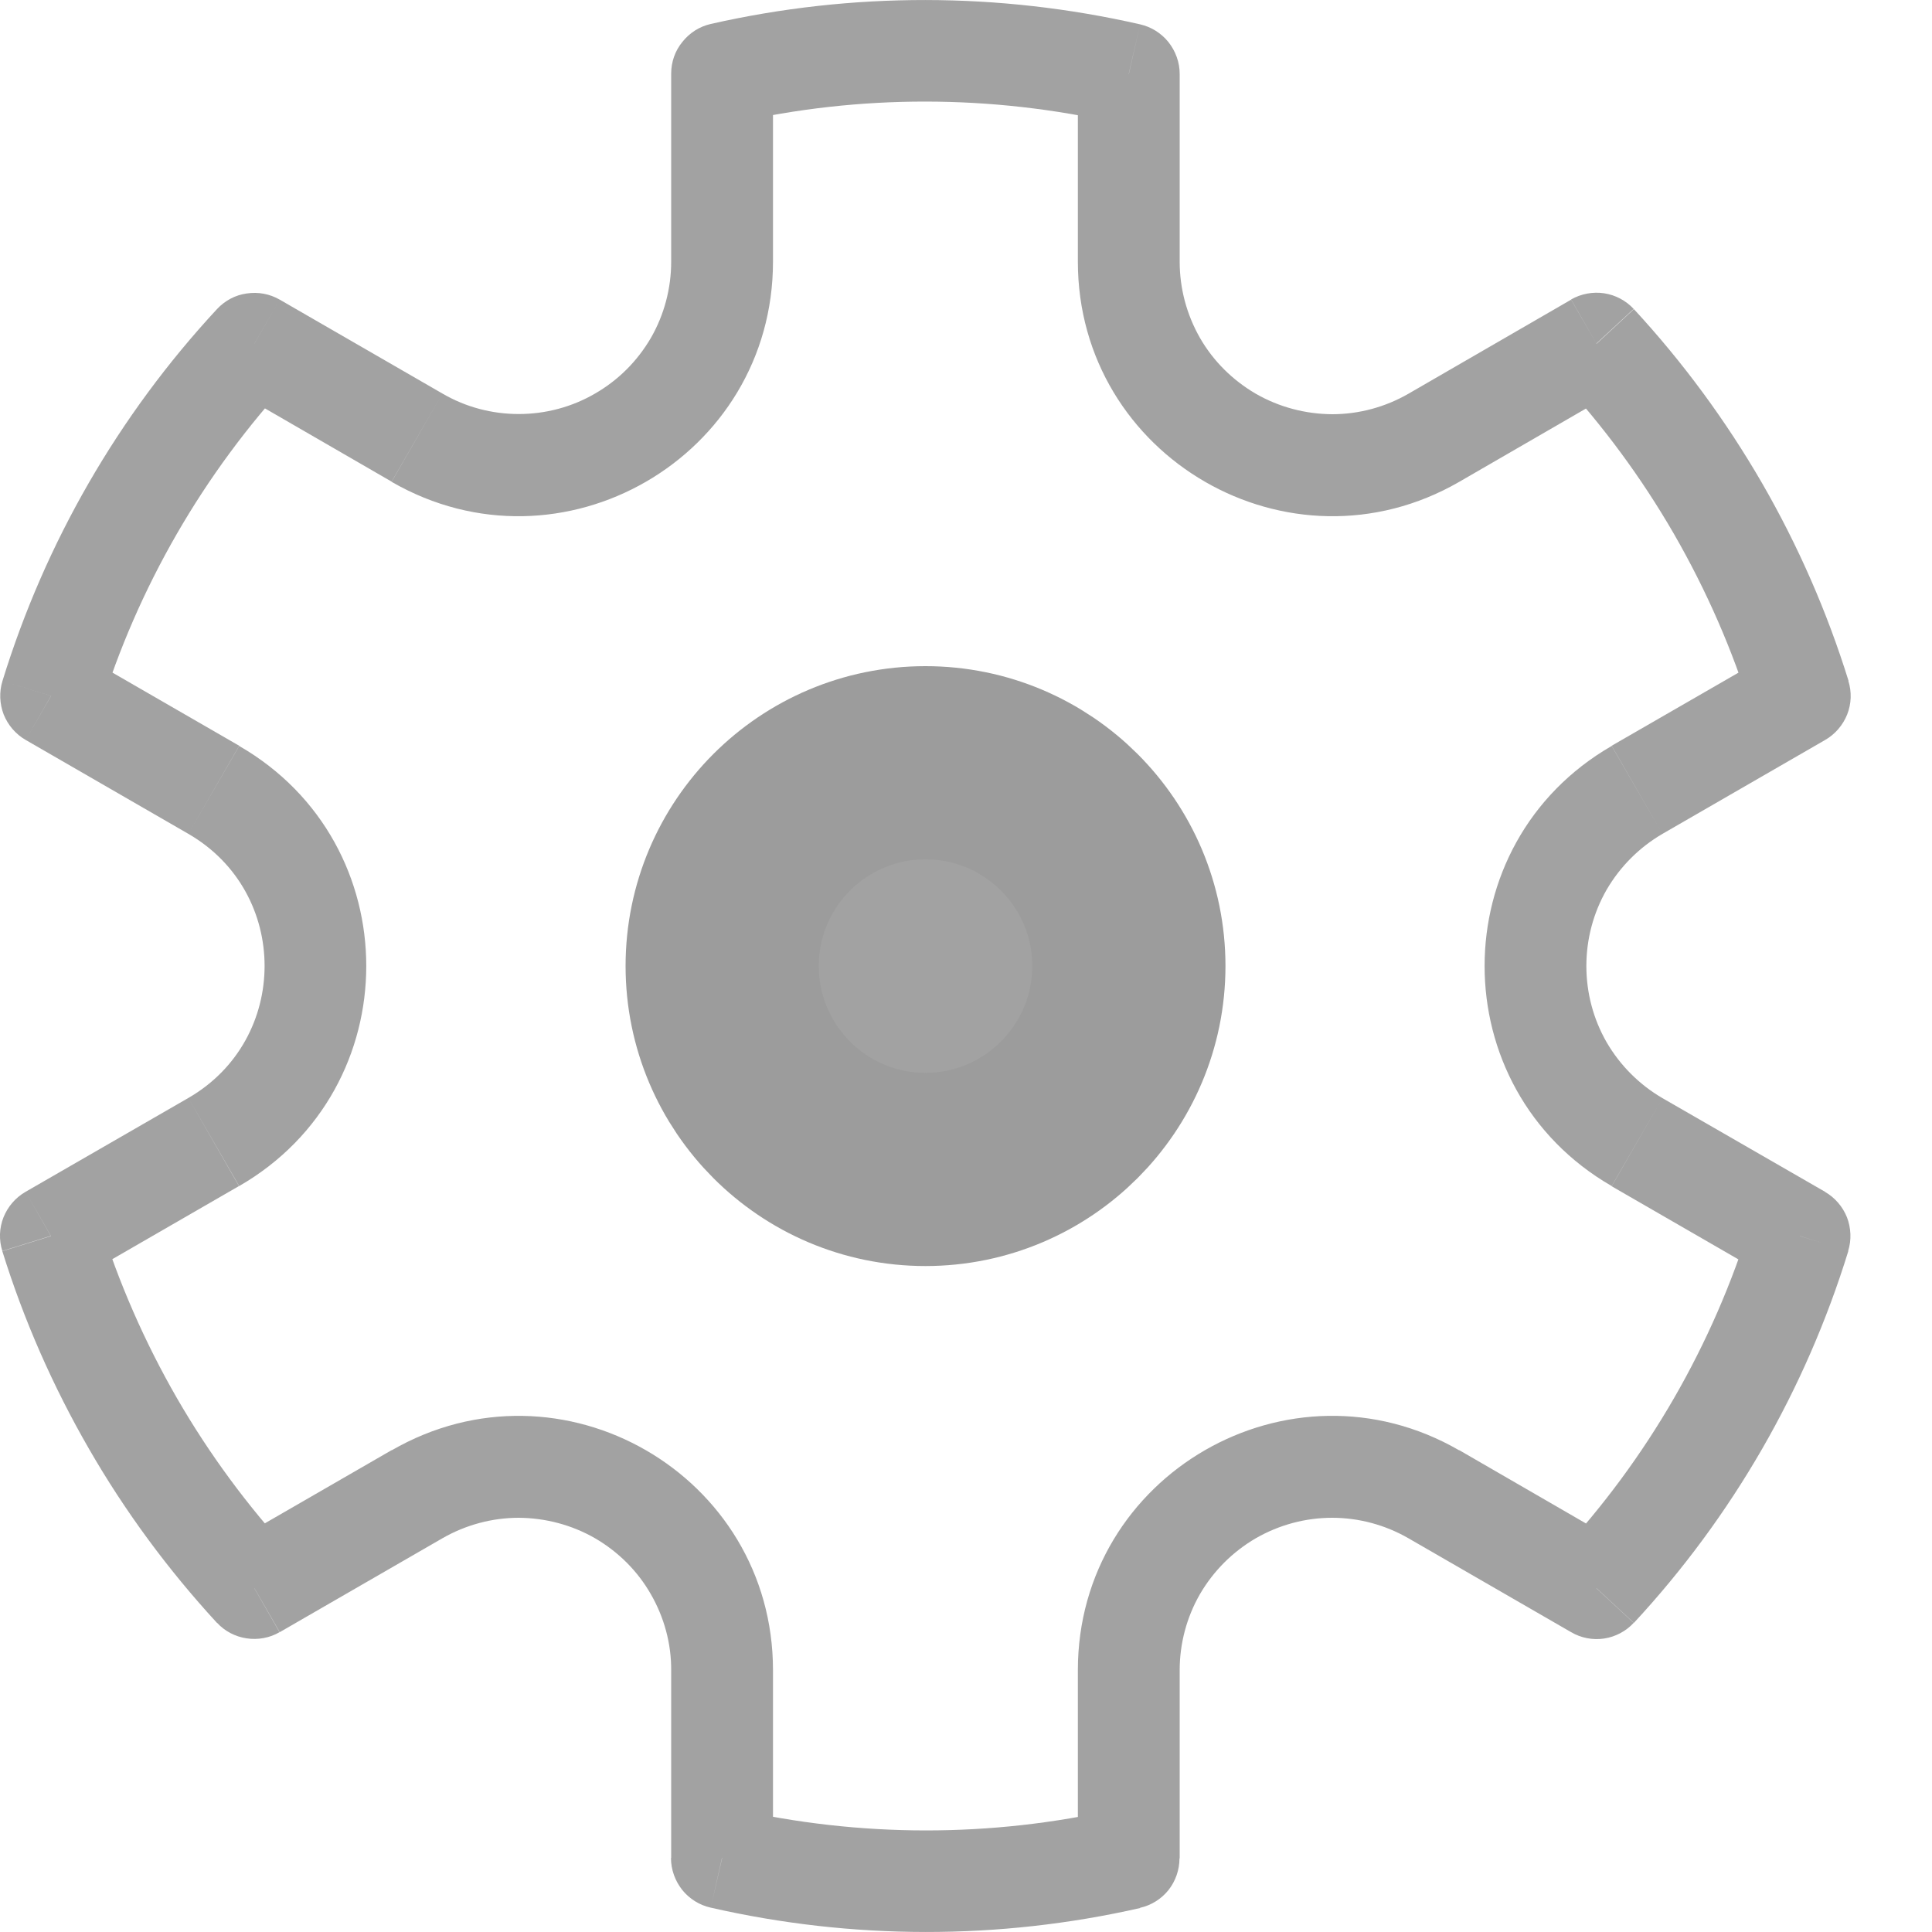 <svg width="10" height="10" viewBox="0 0 10 10" fill="none" xmlns="http://www.w3.org/2000/svg">
<path d="M4.79 6.053C5.371 6.053 5.843 5.581 5.843 5C5.843 4.419 5.371 3.948 4.79 3.948C4.209 3.948 3.738 4.419 3.738 5C3.738 5.581 4.209 6.053 4.79 6.053Z" fill="#A2A2A2" stroke="#9C9C9C"/>
<path d="M1.316 1.779L1.448 1.551C1.396 1.521 1.336 1.51 1.277 1.519C1.218 1.527 1.164 1.556 1.123 1.6L1.316 1.779ZM0.264 3.602L0.013 3.524C-0.005 3.581 -0.002 3.643 0.019 3.698C0.041 3.753 0.081 3.8 0.133 3.83L0.264 3.602ZM0.263 6.397L0.132 6.169C0.08 6.199 0.04 6.246 0.018 6.301C-0.004 6.357 -0.006 6.418 0.012 6.475L0.263 6.397ZM1.316 8.22L1.123 8.399C1.163 8.443 1.217 8.471 1.276 8.48C1.335 8.489 1.396 8.478 1.447 8.448L1.316 8.22ZM3.737 9.617H3.473C3.473 9.677 3.494 9.735 3.531 9.782C3.568 9.828 3.62 9.861 3.679 9.874L3.737 9.617ZM5.842 9.618L5.9 9.875C5.959 9.862 6.011 9.829 6.048 9.783C6.085 9.736 6.105 9.678 6.105 9.618H5.842ZM8.263 8.221L8.132 8.448C8.183 8.478 8.244 8.49 8.303 8.481C8.362 8.472 8.416 8.443 8.456 8.4L8.263 8.221ZM9.315 6.397L9.566 6.475C9.584 6.418 9.581 6.356 9.56 6.301C9.538 6.246 9.498 6.199 9.446 6.169L9.315 6.397ZM9.316 3.602L9.447 3.83C9.499 3.8 9.539 3.753 9.561 3.698C9.583 3.642 9.585 3.581 9.567 3.524L9.316 3.602ZM8.263 1.778L8.456 1.599C8.416 1.556 8.362 1.527 8.303 1.518C8.244 1.509 8.183 1.521 8.132 1.55L8.263 1.778ZM5.843 0.382H6.106C6.106 0.323 6.085 0.265 6.048 0.218C6.011 0.172 5.959 0.139 5.901 0.126L5.843 0.382ZM3.738 0.381L3.679 0.124C3.621 0.137 3.569 0.17 3.532 0.217C3.494 0.263 3.474 0.321 3.474 0.381H3.738ZM0.516 3.68C0.713 3.039 1.053 2.45 1.509 1.958L1.123 1.6C0.613 2.15 0.234 2.807 0.013 3.524L0.516 3.68ZM0.916 7.237C0.749 6.947 0.614 6.639 0.515 6.32L0.012 6.476C0.123 6.833 0.274 7.176 0.461 7.5L0.916 7.237ZM1.509 8.042C1.282 7.796 1.083 7.526 0.916 7.237L0.461 7.5C0.647 7.823 0.87 8.125 1.123 8.4L1.509 8.042ZM5.784 9.363C5.13 9.512 4.45 9.511 3.796 9.362L3.679 9.874C4.41 10.041 5.17 10.042 5.901 9.876L5.784 9.363ZM9.064 6.32C8.867 6.961 8.527 7.55 8.071 8.042L8.457 8.4C8.967 7.85 9.346 7.192 9.567 6.475L9.064 6.32ZM8.664 2.763C8.835 3.06 8.968 3.367 9.065 3.68L9.568 3.524C9.457 3.167 9.307 2.824 9.12 2.5L8.664 2.763ZM8.071 1.958C8.298 2.204 8.497 2.474 8.664 2.763L9.12 2.5C8.933 2.177 8.711 1.875 8.457 1.6L8.071 1.958ZM3.796 0.637C4.45 0.488 5.13 0.489 5.784 0.638L5.901 0.126C5.17 -0.041 4.41 -0.042 3.679 0.124L3.796 0.637ZM4.001 1.354V0.381H3.474V1.354H4.001ZM2.29 2.037L1.448 1.551L1.185 2.006L2.027 2.493L2.29 2.037ZM0.975 5.683L0.132 6.169L0.395 6.625L1.237 6.139L0.975 5.683ZM1.238 3.86L0.396 3.374L0.133 3.83L0.975 4.316L1.238 3.86ZM4.001 9.617V8.645H3.474V9.617H4.001ZM2.027 7.506L1.185 7.992L1.448 8.448L2.29 7.962L2.027 7.506ZM8.395 7.993L7.553 7.506L7.29 7.962L8.132 8.448L8.395 7.993ZM6.106 9.619V8.645H5.579V9.619H6.106ZM9.185 3.374L8.342 3.86L8.605 4.316L9.447 3.83L9.185 3.374ZM9.447 6.169L8.605 5.684L8.342 6.14L9.184 6.626L9.447 6.169ZM6.106 1.354V0.382H5.579V1.354H6.106ZM8.132 1.551L7.29 2.038L7.553 2.494L8.395 2.007L8.132 1.551ZM5.579 1.354C5.579 2.367 6.676 3 7.553 2.494L7.29 2.038C7.17 2.107 7.034 2.144 6.895 2.144C6.756 2.143 6.62 2.107 6.5 2.038C6.38 1.968 6.28 1.869 6.211 1.749C6.142 1.628 6.106 1.493 6.106 1.354H5.579ZM8.342 3.861C7.465 4.367 7.465 5.633 8.342 6.139L8.605 5.684C8.485 5.614 8.386 5.515 8.316 5.395C8.247 5.275 8.211 5.139 8.211 5C8.211 4.861 8.247 4.725 8.316 4.605C8.386 4.485 8.485 4.386 8.605 4.316L8.342 3.861ZM7.553 7.507C6.676 7 5.579 7.632 5.579 8.645H6.106C6.106 8.507 6.142 8.371 6.211 8.251C6.281 8.131 6.38 8.032 6.5 7.962C6.62 7.893 6.756 7.856 6.895 7.856C7.034 7.856 7.17 7.893 7.29 7.962L7.553 7.507ZM4.001 8.645C4.001 7.633 2.905 7 2.027 7.507L2.29 7.962C2.41 7.893 2.547 7.856 2.685 7.856C2.824 7.857 2.96 7.893 3.08 7.962C3.2 8.032 3.3 8.131 3.369 8.252C3.438 8.372 3.475 8.508 3.474 8.646L4.001 8.645ZM1.238 6.139C2.115 5.633 2.115 4.367 1.238 3.861L0.975 4.316C1.501 4.62 1.501 5.379 0.975 5.683L1.238 6.139ZM3.474 1.354C3.474 1.493 3.438 1.629 3.369 1.749C3.299 1.869 3.2 1.968 3.08 2.037C2.96 2.107 2.823 2.143 2.685 2.143C2.546 2.143 2.41 2.107 2.29 2.037L2.027 2.494C2.905 3 4.001 2.367 4.001 1.354H3.474Z" fill="#A2A2A2"/>
</svg>
